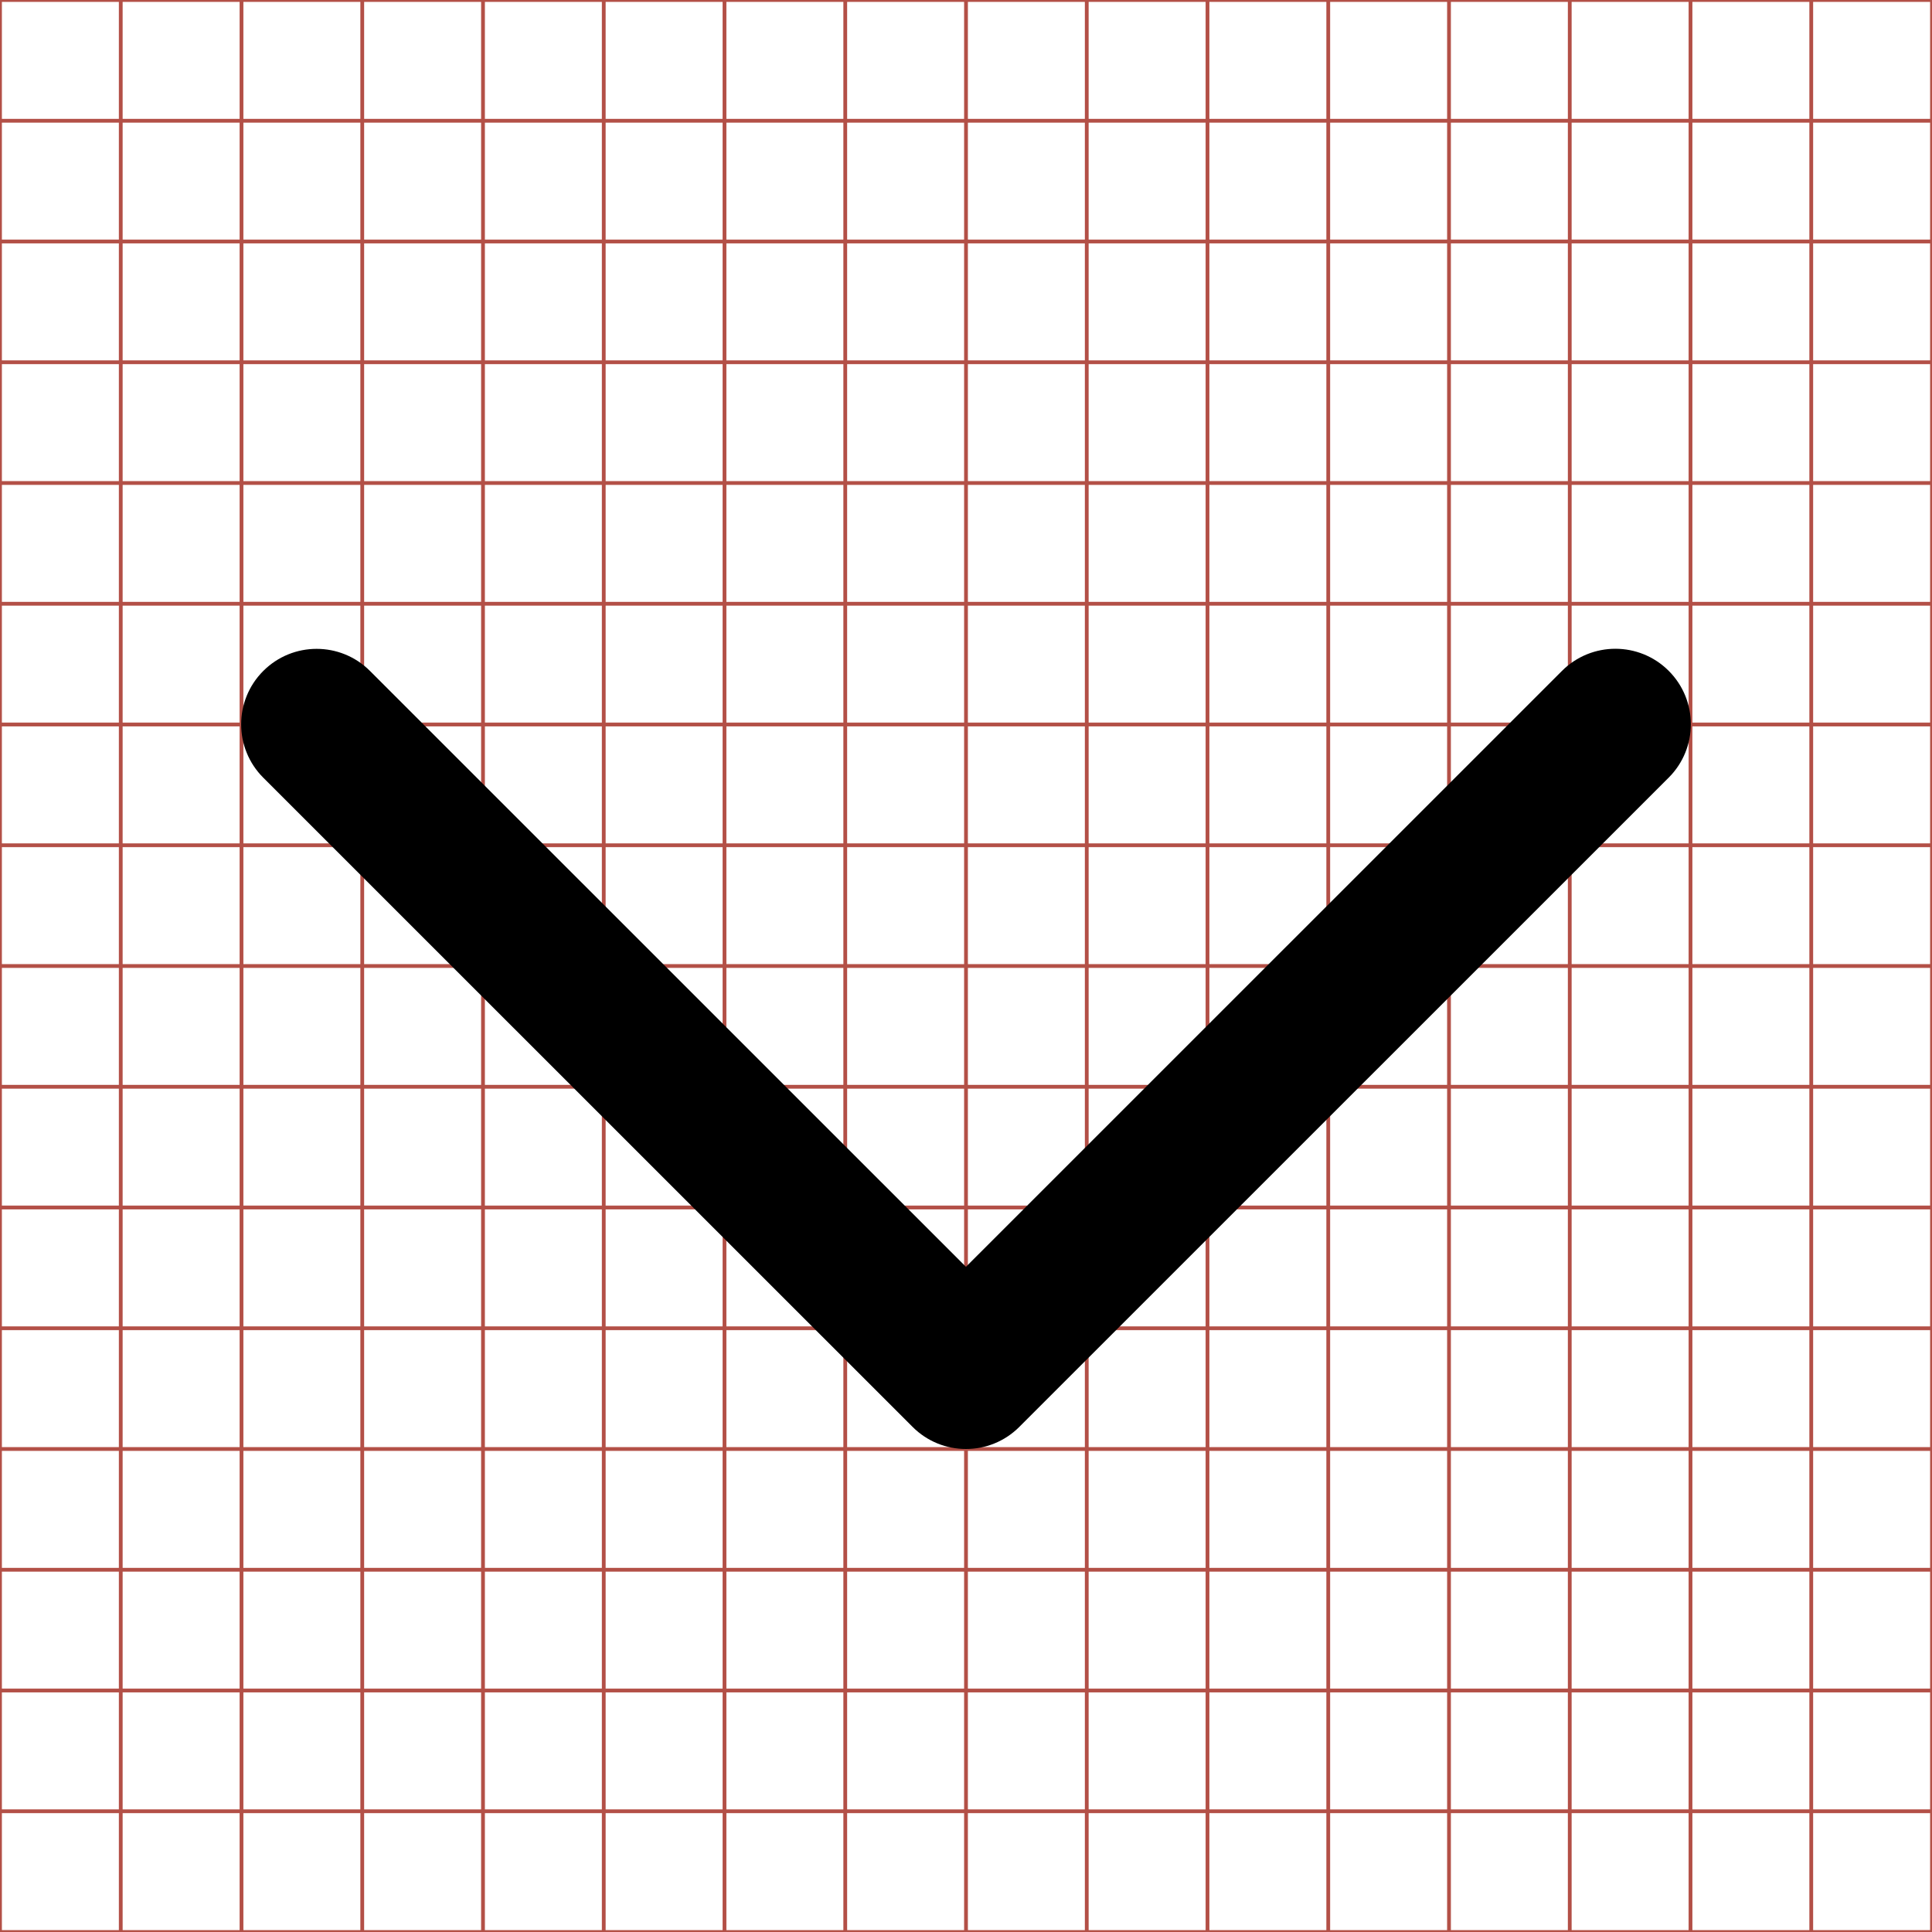 <?xml version="1.0" encoding="utf-8"?>
<!-- Generator: Adobe Illustrator 16.0.4, SVG Export Plug-In . SVG Version: 6.00 Build 0)  -->
<!DOCTYPE svg PUBLIC "-//W3C//DTD SVG 1.1//EN" "http://www.w3.org/Graphics/SVG/1.1/DTD/svg11.dtd">
<svg version="1.1" id="Layer_1" xmlns="http://www.w3.org/2000/svg" xmlns:xlink="http://www.w3.org/1999/xlink" x="0px" y="0px"
	 width="512px" height="512px" viewBox="-1104.5 -276.5 512 512" enable-background="new -1104.5 -276.5 512 512"
	 xml:space="preserve">
<g>
	<line fill="none" stroke="#B35047" x1="-1072.5" y1="-276.5" x2="-1072.5" y2="235.501"/>
	<line fill="none" stroke="#B35047" x1="-1040.5" y1="-276.5" x2="-1040.5" y2="235.501"/>
	<line fill="none" stroke="#B35047" x1="-1008.5" y1="-276.5" x2="-1008.5" y2="235.501"/>
	<line fill="none" stroke="#B35047" x1="-976.5" y1="-276.5" x2="-976.5" y2="235.501"/>
	<line fill="none" stroke="#B35047" x1="-944.5" y1="-276.5" x2="-944.5" y2="235.501"/>
	<line fill="none" stroke="#B35047" x1="-912.5" y1="-276.5" x2="-912.5" y2="235.501"/>
	<line fill="none" stroke="#B35047" x1="-880.5" y1="-276.5" x2="-880.5" y2="235.501"/>
	<line fill="none" stroke="#B35047" x1="-848.5" y1="-276.5" x2="-848.5" y2="235.501"/>
	<line fill="none" stroke="#B35047" x1="-816.5" y1="-276.5" x2="-816.5" y2="235.501"/>
	<line fill="none" stroke="#B35047" x1="-784.5" y1="-276.5" x2="-784.5" y2="235.501"/>
	<line fill="none" stroke="#B35047" x1="-752.5" y1="-276.5" x2="-752.5" y2="235.501"/>
	<line fill="none" stroke="#B35047" x1="-720.5" y1="-276.5" x2="-720.5" y2="235.501"/>
	<line fill="none" stroke="#B35047" x1="-688.5" y1="-276.5" x2="-688.5" y2="235.501"/>
	<line fill="none" stroke="#B35047" x1="-656.5" y1="-276.5" x2="-656.5" y2="235.501"/>
	<line fill="none" stroke="#B35047" x1="-624.5" y1="-276.5" x2="-624.5" y2="235.501"/>
	<line fill="none" stroke="#B35047" x1="-1104.5" y1="-244.5" x2="-592.5" y2="-244.5"/>
	<line fill="none" stroke="#B35047" x1="-1104.5" y1="-212.5" x2="-592.5" y2="-212.5"/>
	<line fill="none" stroke="#B35047" x1="-1104.5" y1="-180.5" x2="-592.5" y2="-180.5"/>
	<line fill="none" stroke="#B35047" x1="-1104.5" y1="-148.5" x2="-592.5" y2="-148.5"/>
	<line fill="none" stroke="#B35047" x1="-1104.5" y1="-116.5" x2="-592.5" y2="-116.5"/>
	<line fill="none" stroke="#B35047" x1="-1104.5" y1="-84.5" x2="-592.5" y2="-84.5"/>
	<line fill="none" stroke="#B35047" x1="-1104.5" y1="-52.5" x2="-592.5" y2="-52.5"/>
	<line fill="none" stroke="#B35047" x1="-1104.5" y1="-20.499" x2="-592.5" y2="-20.499"/>
	<line fill="none" stroke="#B35047" x1="-1104.5" y1="11.501" x2="-592.5" y2="11.501"/>
	<line fill="none" stroke="#B35047" x1="-1104.5" y1="43.501" x2="-592.5" y2="43.501"/>
	<line fill="none" stroke="#B35047" x1="-1104.5" y1="75.501" x2="-592.5" y2="75.501"/>
	<line fill="none" stroke="#B35047" x1="-1104.5" y1="107.501" x2="-592.5" y2="107.501"/>
	<line fill="none" stroke="#B35047" x1="-1104.5" y1="139.501" x2="-592.5" y2="139.501"/>
	<line fill="none" stroke="#B35047" x1="-1104.5" y1="171.501" x2="-592.5" y2="171.501"/>
	<line fill="none" stroke="#B35047" x1="-1104.5" y1="203.501" x2="-592.5" y2="203.501"/>
	<rect x="-1104.5" y="-276.5" fill="none" stroke="#B35047" width="512" height="512.001"/>
</g>
<path d="M-848.512,107.501c-5.118,0-10.235-1.952-14.141-5.856L-1034.73-70.404c-7.812-7.81-7.812-20.473-0.003-28.285
	c7.811-7.811,20.474-7.812,28.284-0.002l157.938,157.91l157.961-157.934c7.812-7.809,20.476-7.808,28.284,0.002
	c7.81,7.812,7.809,20.475-0.003,28.285l-172.102,172.072C-838.276,105.549-843.394,107.501-848.512,107.501z"/>
</svg>
